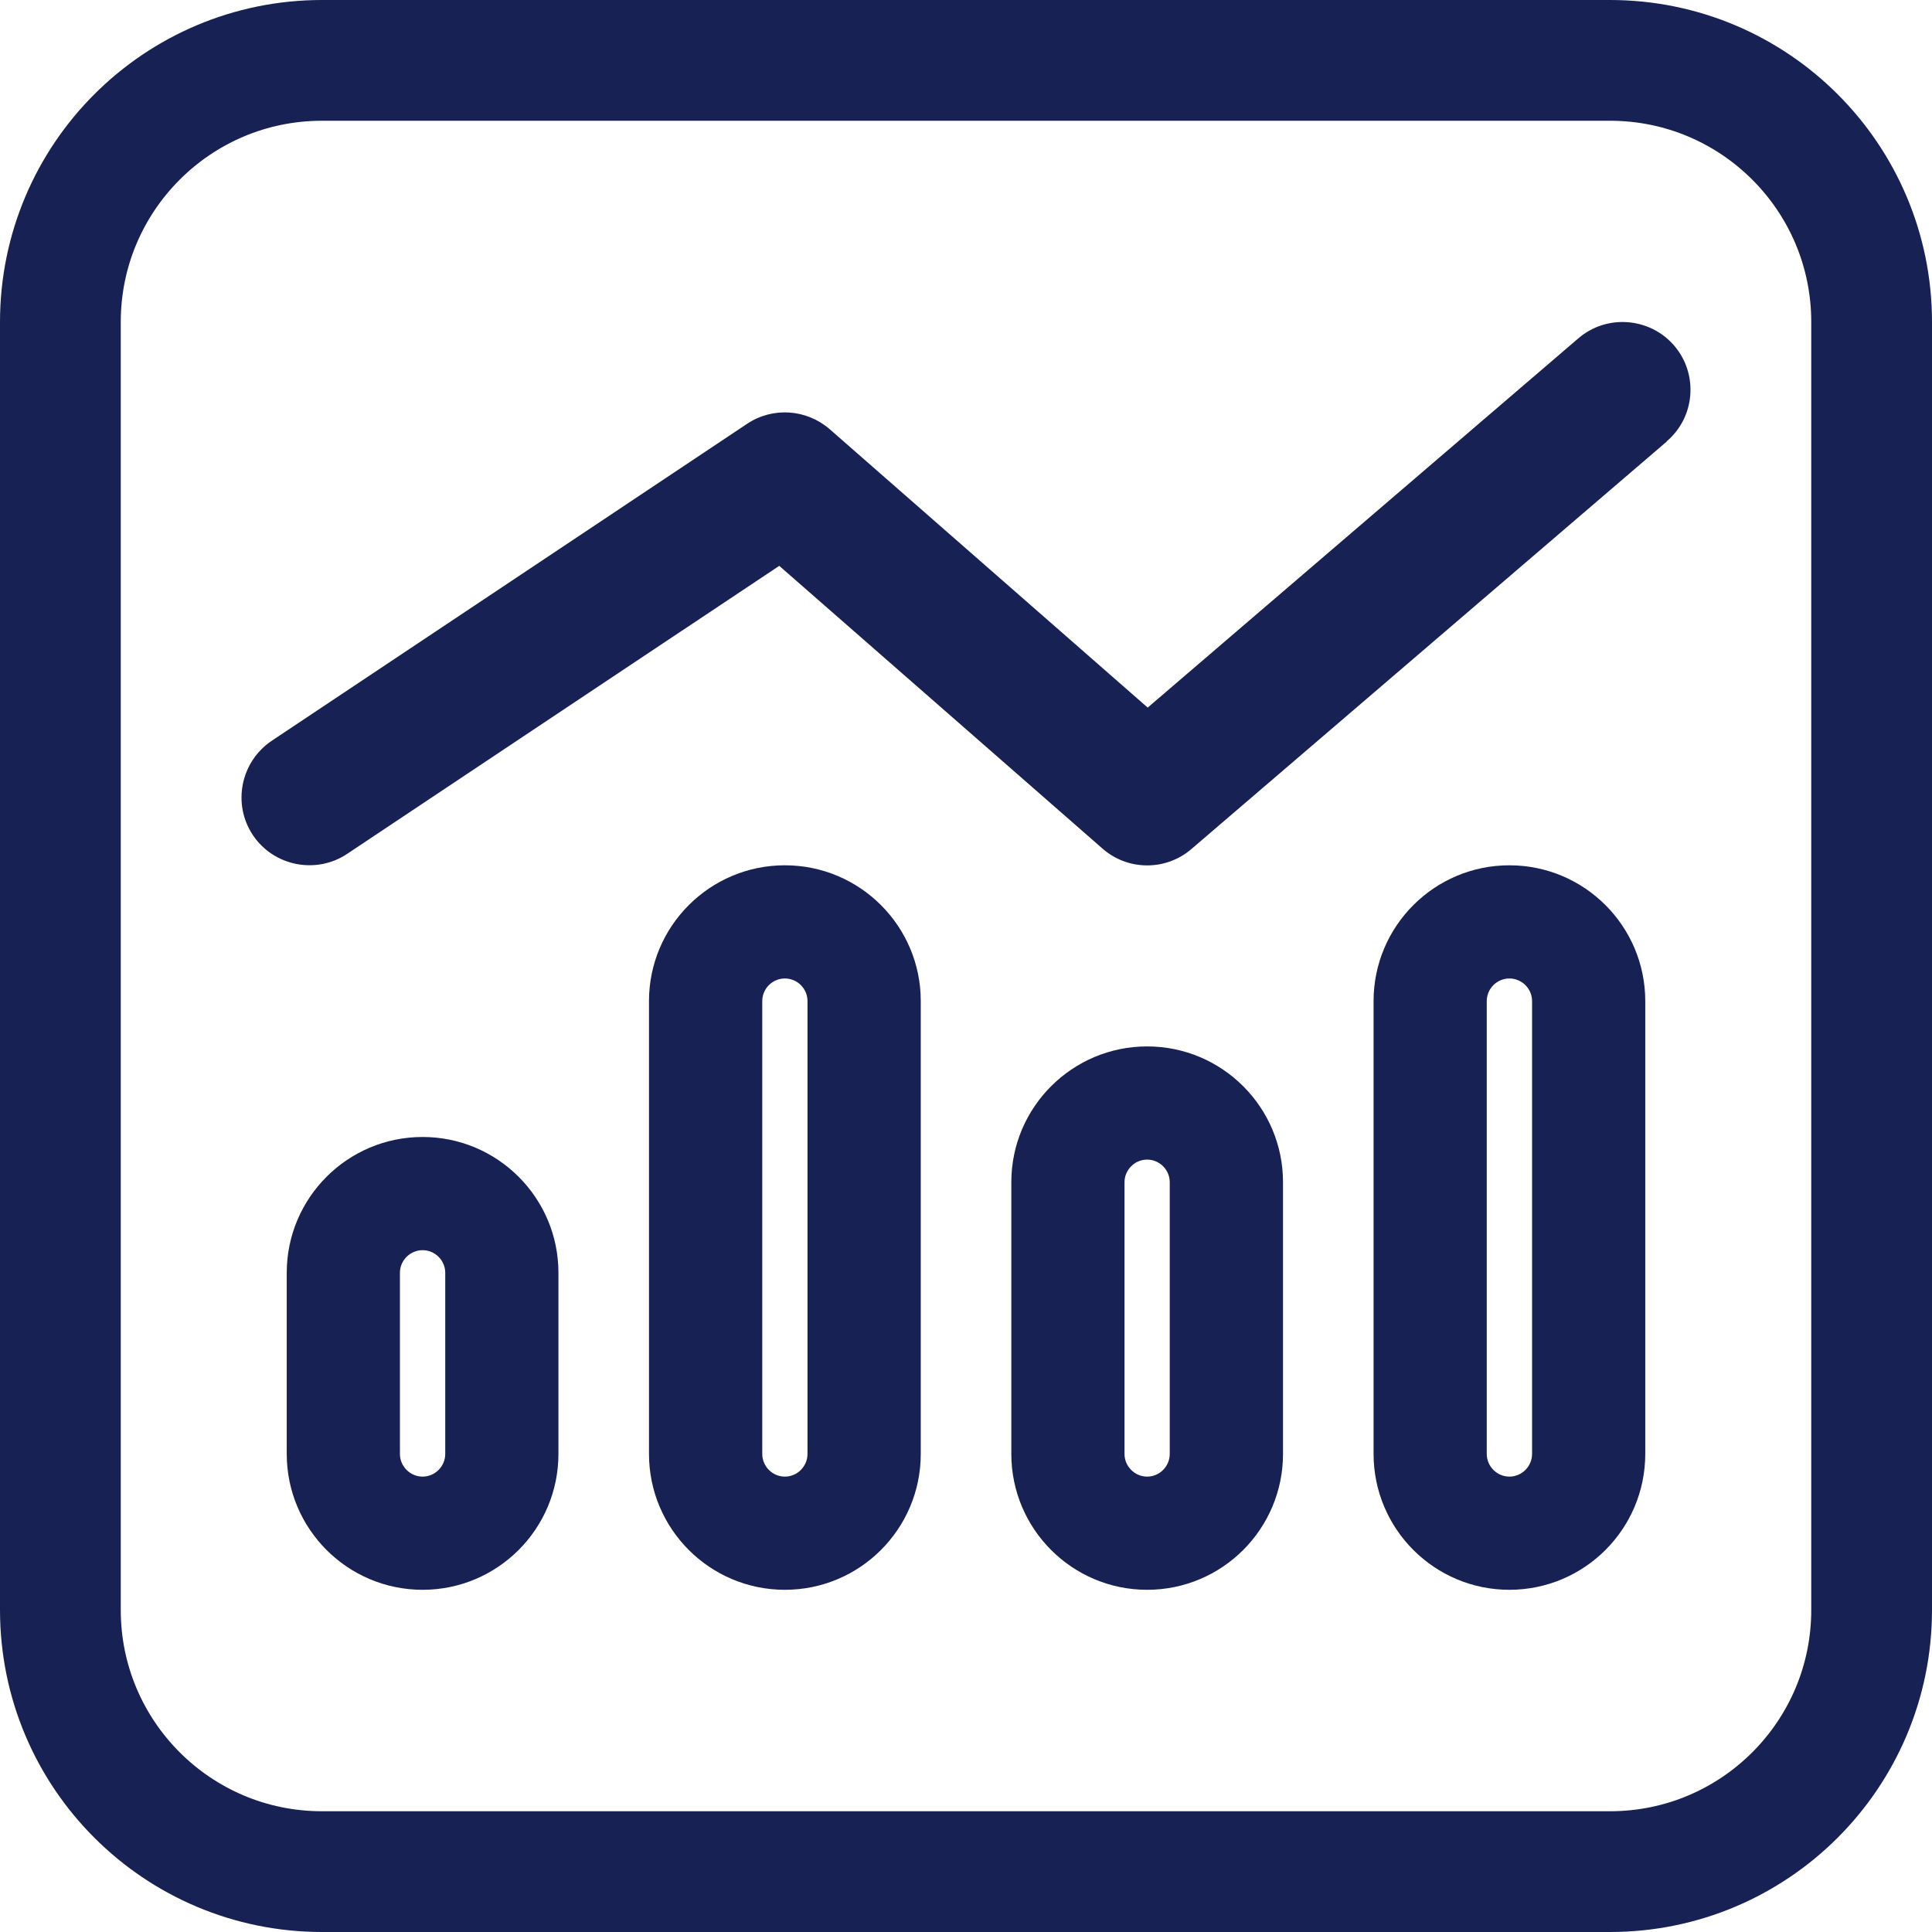 <svg width="24" height="24" viewBox="0 0 24 24" fill="none" xmlns="http://www.w3.org/2000/svg">
<g clip-path="url(#clip0_4_71)">
<path d="M20.705 5.482C21.06 5.179 21.099 4.645 20.797 4.293C20.494 3.942 19.96 3.9 19.608 4.202L14.257 8.79L10.306 5.331C10.017 5.081 9.599 5.053 9.282 5.264L3.376 9.202C2.989 9.462 2.884 9.986 3.14 10.372C3.397 10.759 3.924 10.865 4.311 10.608L9.68 7.029L13.695 10.541C14.011 10.819 14.482 10.819 14.799 10.548L20.705 5.485V5.482ZM10.031 18.061C10.031 18.216 9.905 18.343 9.75 18.343C9.595 18.343 9.469 18.216 9.469 18.061V12.436C9.469 12.281 9.595 12.155 9.75 12.155C9.905 12.155 10.031 12.281 10.031 12.436V18.061ZM9.75 10.749C8.818 10.749 8.062 11.505 8.062 12.436V18.061C8.062 18.993 8.818 19.749 9.75 19.749C10.682 19.749 11.438 18.993 11.438 18.061V12.436C11.438 11.505 10.682 10.749 9.75 10.749ZM5.531 18.061C5.531 18.216 5.404 18.343 5.25 18.343C5.095 18.343 4.968 18.216 4.968 18.061V15.811C4.968 15.657 5.095 15.53 5.25 15.53C5.404 15.53 5.531 15.657 5.531 15.811V18.061ZM5.25 14.124C4.318 14.124 3.562 14.88 3.562 15.811V18.061C3.562 18.993 4.318 19.749 5.25 19.749C6.181 19.749 6.937 18.993 6.937 18.061V15.811C6.937 14.88 6.181 14.124 5.25 14.124ZM14.531 14.686V18.061C14.531 18.216 14.405 18.343 14.25 18.343C14.096 18.343 13.969 18.216 13.969 18.061V14.686C13.969 14.532 14.096 14.405 14.25 14.405C14.405 14.405 14.531 14.532 14.531 14.686ZM12.563 14.686V18.061C12.563 18.993 13.319 19.749 14.25 19.749C15.182 19.749 15.938 18.993 15.938 18.061V14.686C15.938 13.755 15.182 12.999 14.25 12.999C13.319 12.999 12.563 13.755 12.563 14.686ZM19.032 18.061C19.032 18.216 18.905 18.343 18.75 18.343C18.596 18.343 18.469 18.216 18.469 18.061V12.436C18.469 12.281 18.596 12.155 18.75 12.155C18.905 12.155 19.032 12.281 19.032 12.436V18.061ZM18.75 10.749C17.819 10.749 17.063 11.505 17.063 12.436V18.061C17.063 18.993 17.819 19.749 18.75 19.749C19.682 19.749 20.438 18.993 20.438 18.061V12.436C20.438 11.505 19.682 10.749 18.75 10.749Z" fill="#172154"/>
<path d="M0.75 4C0.75 2.205 2.205 0.75 4 0.75H20C21.795 0.75 23.25 2.205 23.25 4V20C23.25 21.795 21.795 23.25 20 23.25H4C2.205 23.25 0.75 21.795 0.75 20V4Z" stroke="#172154" stroke-width="1.5"/>
</g>
<defs>
<clipPath id="clip0_4_71">
<rect width="24" height="24" fill="white"/>
</clipPath>
</defs>
</svg>

